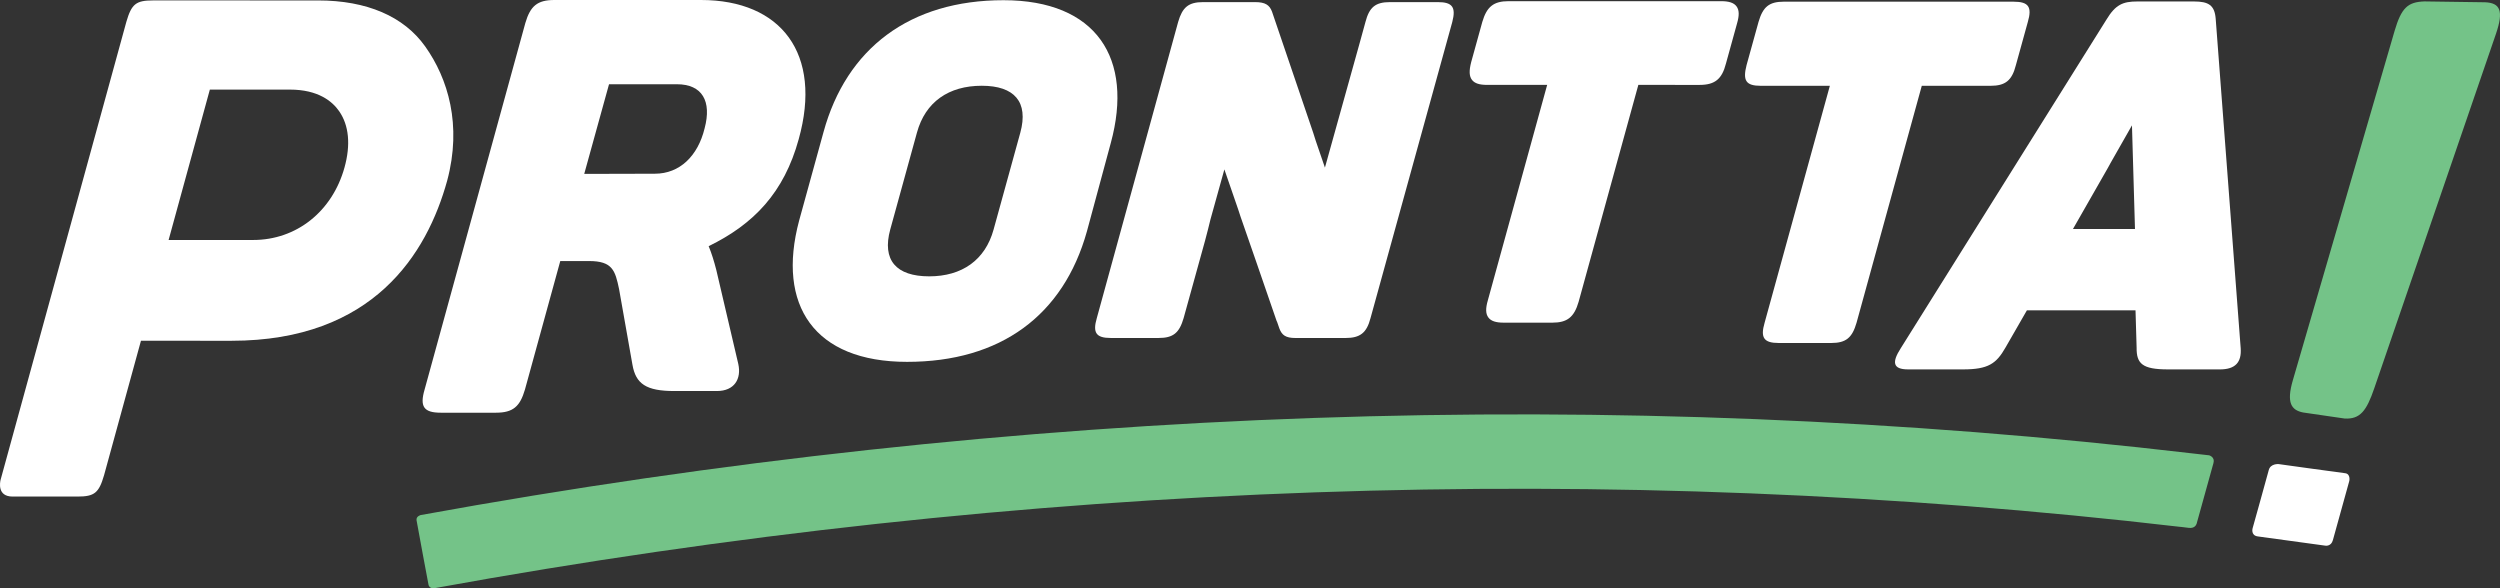 <svg width="136" height="32" viewBox="0 0 136 32" fill="none" xmlns="http://www.w3.org/2000/svg">
<rect x="0" y="0" width="136" height="32" fill="#333333" stroke="none"/>
<path fill-rule="evenodd" clip-rule="evenodd" d="M48.43 12.481L49.881 7.217C50.339 5.541 51.612 4.665 53.41 4.665C55.182 4.665 55.963 5.542 55.505 7.217L54.053 12.481C53.596 14.155 52.322 15.033 50.55 15.033C48.753 15.033 47.972 14.155 48.43 12.481ZM54.591 0.011C49.507 0.011 46.049 2.616 44.798 7.189L43.472 12.002C42.245 16.601 44.285 19.685 49.344 19.685C54.428 19.686 57.851 17.16 59.128 12.587L60.428 7.775C61.681 3.176 59.65 0.012 54.591 0.011Z" fill="white"/>
<path fill-rule="evenodd" clip-rule="evenodd" d="M94.466 0.345C94.32 0.151 94.061 0.064 93.626 0.064L82.066 0.064C81.255 0.064 80.881 0.36 80.636 1.197L80.033 3.377C79.909 3.859 79.923 4.149 80.078 4.349C80.224 4.535 80.477 4.618 80.899 4.618L84.166 4.618L80.941 16.33C80.809 16.782 80.817 17.072 80.968 17.273C81.113 17.466 81.372 17.553 81.807 17.553H84.446C85.258 17.553 85.633 17.257 85.877 16.418L89.126 4.618L92.458 4.619C93.287 4.619 93.676 4.304 93.891 3.46L94.492 1.286C94.624 0.835 94.616 0.545 94.466 0.345Z" fill="white"/>
<path fill-rule="evenodd" clip-rule="evenodd" d="M109.547 0.092L97.043 0.091C96.234 0.091 95.902 0.379 95.665 1.189L95.013 3.543C94.799 4.38 94.972 4.667 95.78 4.668L99.544 4.668L95.994 17.56C95.757 18.372 95.954 18.659 96.762 18.659L99.617 18.659C100.425 18.659 100.759 18.372 100.995 17.561L104.545 4.668L108.283 4.668C109.091 4.668 109.451 4.381 109.664 3.544L110.315 1.19C110.552 0.38 110.355 0.092 109.547 0.092Z" fill="white"/>
<path fill-rule="evenodd" clip-rule="evenodd" d="M125.287 22.439L127.554 22.769C128.385 22.808 128.736 22.369 129.162 21.117L135.782 1.836C136.209 0.581 136.005 0.163 135.201 0.124L131.894 0.077C130.978 0.106 130.636 0.427 130.265 1.684L124.736 20.668C124.366 21.923 124.653 22.312 125.287 22.439Z" fill="#74C388"/>
<path fill-rule="evenodd" clip-rule="evenodd" d="M36.823 4.583L33.131 4.583L31.782 9.46L35.624 9.45C36.973 9.45 37.963 8.492 38.331 6.981C38.726 5.505 38.203 4.583 36.823 4.583ZM43.45 7.571C42.653 10.476 41.01 12.191 38.551 13.392C38.713 13.781 38.842 14.201 38.965 14.68L40.164 19.804C40.34 20.613 39.953 21.272 38.997 21.272L36.685 21.272C35.151 21.272 34.584 20.883 34.404 19.834L33.678 15.729C33.466 14.711 33.317 14.201 32.044 14.201H30.479L28.557 21.192C28.286 22.122 27.904 22.451 26.978 22.451L23.979 22.451C23.053 22.451 22.826 22.121 23.098 21.192L28.577 1.257C28.848 0.329 29.23 -0 30.156 7.01512e-08L38.132 0C42.502 0.001 44.748 2.927 43.45 7.571Z" fill="white"/>
<path fill-rule="evenodd" clip-rule="evenodd" d="M18.739 9.117C18.073 11.509 16.123 13.055 13.773 13.055L9.172 13.055L11.416 4.874L15.769 4.874C17.308 4.874 18.076 5.512 18.448 6.047C18.985 6.817 19.085 7.878 18.739 9.117ZM23.13 2.526C21.967 0.889 19.952 0.024 17.303 0.024L8.32 0.023C7.399 0.023 7.156 0.218 6.875 1.183L0.038 26.08C0.036 26.088 0.035 26.095 0.032 26.102C-0.001 26.238 -0.154 27.012 0.685 27.013L4.216 27.013C5.137 27.013 5.38 26.818 5.661 25.852L7.668 18.537L12.598 18.538C20.303 18.538 23.229 13.803 24.326 9.83C25.14 6.799 24.373 4.273 23.13 2.526Z" fill="white"/>
<path fill-rule="evenodd" clip-rule="evenodd" d="M78.223 0.115L75.613 0.115C74.817 0.115 74.489 0.398 74.281 1.195L73.982 2.282L72.076 9.118L71.578 7.663C71.534 7.515 71.49 7.368 71.437 7.218L69.196 0.629C69.059 0.269 68.826 0.115 68.28 0.115L65.447 0.115C64.651 0.115 64.323 0.398 64.091 1.195L59.666 17.305C59.433 18.103 59.628 18.386 60.423 18.386L63.033 18.386C63.829 18.386 64.156 18.103 64.389 17.305L65.55 13.111C65.665 12.685 65.763 12.296 65.851 11.93L66.606 9.215L67.355 11.387C67.394 11.513 67.436 11.641 67.481 11.772L68.358 14.299L69.457 17.486L69.463 17.48L69.599 17.872C69.736 18.233 69.943 18.386 70.465 18.387H73.2C73.995 18.387 74.348 18.104 74.556 17.306L79.004 1.196C79.212 0.398 79.018 0.115 78.223 0.115Z" fill="white"/>
<path fill-rule="evenodd" clip-rule="evenodd" d="M112.77 12.456L114.671 9.129C114.722 9.039 114.77 8.948 114.819 8.858L115.979 6.82L116.143 12.456L112.77 12.456ZM121.893 18.94L120.533 1.01C120.473 0.278 120.14 0.081 119.351 0.08L116.274 0.08C115.484 0.08 115.085 0.249 114.591 1.066L103.404 18.939C102.915 19.7 102.956 20.095 103.801 20.095L106.796 20.095C108.157 20.095 108.598 19.785 109.097 18.91L110.264 16.881L116.172 16.882L116.232 18.911C116.222 19.785 116.544 20.095 117.933 20.095L120.764 20.096C121.609 20.096 121.949 19.701 121.893 18.94Z" fill="white"/>
<path fill-rule="evenodd" clip-rule="evenodd" d="M123.955 25.246C123.955 25.246 123.515 25.21 123.421 25.57C123.328 25.929 122.542 28.737 122.542 28.737C122.542 28.737 122.427 29.132 122.83 29.182C123.234 29.232 126.506 29.685 126.506 29.685C126.506 29.685 126.815 29.735 126.909 29.383C127.003 29.031 127.803 26.159 127.803 26.159C127.803 26.159 127.882 25.778 127.572 25.742C127.262 25.706 123.955 25.246 123.955 25.246Z" fill="white"/>
<path fill-rule="evenodd" clip-rule="evenodd" d="M120.178 24.769C120.034 24.752 119.825 24.731 119.68 24.713L119.307 24.67L119.307 24.67C87.785 20.976 55.409 22.092 22.87 28.022L22.869 28.026C22.869 28.026 22.634 28.087 22.659 28.297L23.013 30.221C23.165 31.034 23.308 31.795 23.308 31.795C23.308 31.795 23.338 32.047 23.647 31.992C23.658 31.99 23.665 31.991 23.675 31.99C55.72 26.157 87.595 25.049 118.627 28.664C118.627 28.664 118.627 28.661 118.627 28.661C118.627 28.661 118.676 28.667 119.04 28.712C119.054 28.713 119.067 28.715 119.081 28.716C119.374 28.75 119.471 28.572 119.502 28.475L119.51 28.446C119.514 28.428 119.517 28.414 119.517 28.414C119.517 28.414 120.32 25.514 120.413 25.188C120.503 24.869 120.195 24.773 120.178 24.769Z" fill="#74C388"/>
</svg>
